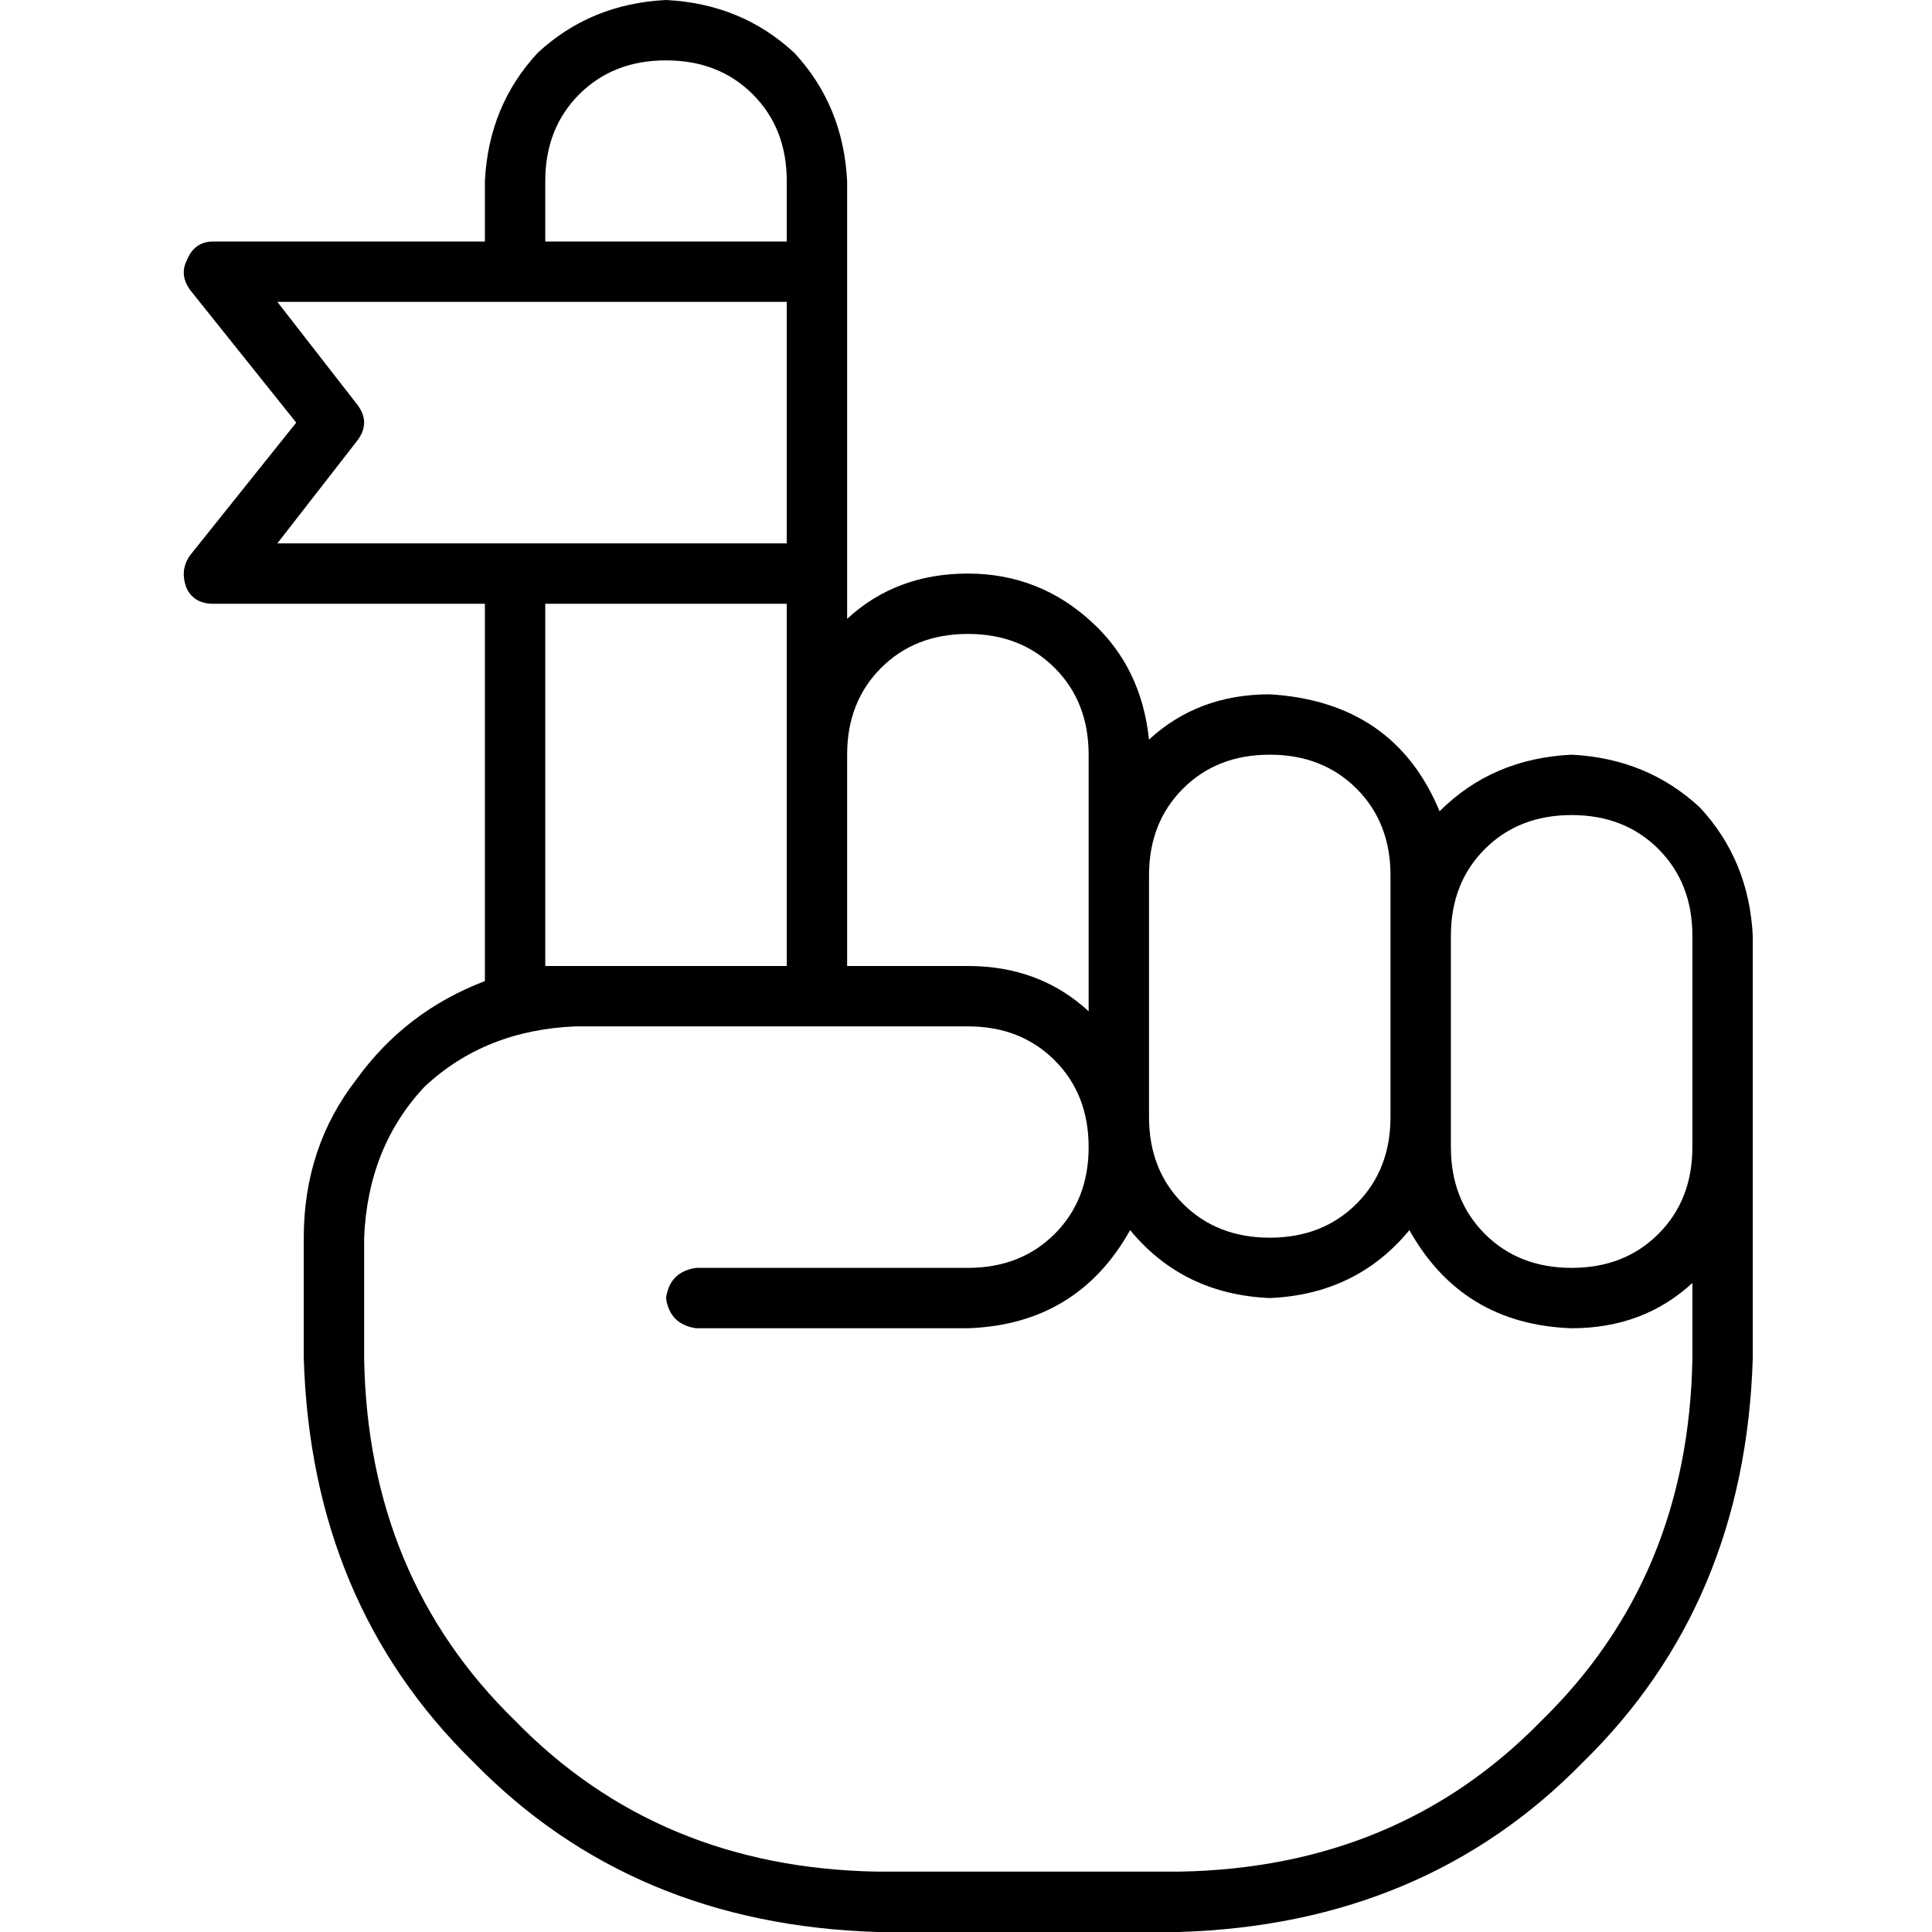 <svg xmlns="http://www.w3.org/2000/svg" viewBox="0 0 512 512">
  <path d="M 144.5 48 L 144.5 64 L 144.5 48 L 144.5 64 L 208.5 64 L 208.5 64 L 208.5 48 L 208.5 48 Q 208.5 34 199.5 25 Q 190.5 16 176.5 16 Q 162.5 16 153.5 25 Q 144.5 34 144.5 48 L 144.5 48 Z M 128.5 64 L 128.5 48 L 128.5 64 L 128.5 48 Q 129.5 28 142.5 14 Q 156.5 1 176.5 0 Q 196.5 1 210.5 14 Q 223.5 28 224.5 48 L 224.5 72 L 224.5 72 L 224.5 152 L 224.5 152 L 224.5 164 L 224.5 164 Q 237.5 152 256.5 152 Q 275.5 152 289.5 165 Q 302.5 177 304.5 196 Q 317.5 184 336.5 184 Q 369.5 186 381.5 215 Q 395.5 201 416.5 200 Q 436.5 201 450.5 214 Q 463.5 228 464.5 248 L 464.5 280 L 464.5 280 L 464.5 304 L 464.5 304 L 464.5 360 L 464.5 360 Q 462.5 425 419.5 467 Q 377.5 510 312.5 512 L 232.5 512 L 232.5 512 Q 167.5 510 125.5 467 Q 82.5 425 80.5 360 L 80.5 328 L 80.5 328 Q 80.5 304 94.5 286 Q 107.5 268 128.5 260 L 128.5 160 L 128.5 160 L 56.5 160 L 56.5 160 Q 51.5 160 49.5 156 Q 47.5 151 50.5 147 L 78.5 112 L 78.5 112 L 50.5 77 L 50.5 77 Q 47.5 73 49.5 69 Q 51.5 64 56.5 64 L 128.5 64 L 128.5 64 Z M 144.5 160 L 144.5 256 L 144.5 160 L 144.5 256 Q 148.5 256 152.5 256 L 208.5 256 L 208.5 256 L 208.5 200 L 208.5 200 L 208.5 160 L 208.5 160 L 144.5 160 L 144.5 160 Z M 208.5 144 L 208.5 80 L 208.5 144 L 208.5 80 L 73.5 80 L 73.5 80 L 94.5 107 L 94.5 107 Q 98.5 112 94.5 117 L 73.5 144 L 73.5 144 L 208.5 144 L 208.5 144 Z M 208.5 272 L 152.5 272 L 208.5 272 L 152.5 272 Q 128.5 273 112.5 288 Q 97.5 304 96.5 328 L 96.5 360 L 96.5 360 Q 97.5 418 136.5 456 Q 174.5 495 232.5 496 L 312.5 496 L 312.5 496 Q 370.5 495 408.5 456 Q 447.5 418 448.5 360 L 448.5 340 L 448.5 340 Q 435.5 352 416.5 352 Q 387.5 351 373.5 326 Q 359.5 343 336.5 344 Q 313.5 343 299.5 326 Q 285.5 351 256.5 352 L 184.5 352 L 184.5 352 Q 177.5 351 176.5 344 Q 177.5 337 184.5 336 L 256.5 336 L 256.5 336 Q 270.5 336 279.5 327 Q 288.5 318 288.5 304 Q 288.5 290 279.5 281 Q 270.5 272 256.5 272 L 224.5 272 L 224.5 272 L 224.5 272 L 224.5 272 L 208.5 272 L 208.5 272 L 208.5 272 L 208.5 272 Z M 224.5 256 L 256.5 256 L 224.5 256 L 256.5 256 Q 275.5 256 288.5 268 L 288.5 232 L 288.5 232 L 288.5 232 L 288.5 232 L 288.5 200 L 288.5 200 Q 288.5 186 279.5 177 Q 270.5 168 256.5 168 Q 242.5 168 233.5 177 Q 224.5 186 224.5 200 L 224.5 256 L 224.5 256 Z M 304.5 272 L 304.5 296 L 304.5 272 L 304.5 296 Q 304.5 310 313.5 319 Q 322.5 328 336.5 328 Q 350.5 328 359.5 319 Q 368.5 310 368.5 296 L 368.5 248 L 368.5 248 L 368.5 232 L 368.5 232 Q 368.5 218 359.5 209 Q 350.5 200 336.5 200 Q 322.5 200 313.5 209 Q 304.5 218 304.5 232 L 304.5 272 L 304.5 272 Z M 448.5 280 L 448.5 248 L 448.5 280 L 448.5 248 Q 448.5 234 439.5 225 Q 430.5 216 416.5 216 Q 402.5 216 393.5 225 Q 384.5 234 384.5 248 L 384.5 296 L 384.5 296 L 384.5 304 L 384.5 304 Q 384.5 318 393.5 327 Q 402.5 336 416.5 336 Q 430.5 336 439.5 327 Q 448.5 318 448.5 304 L 448.5 280 L 448.5 280 Z" />
</svg>